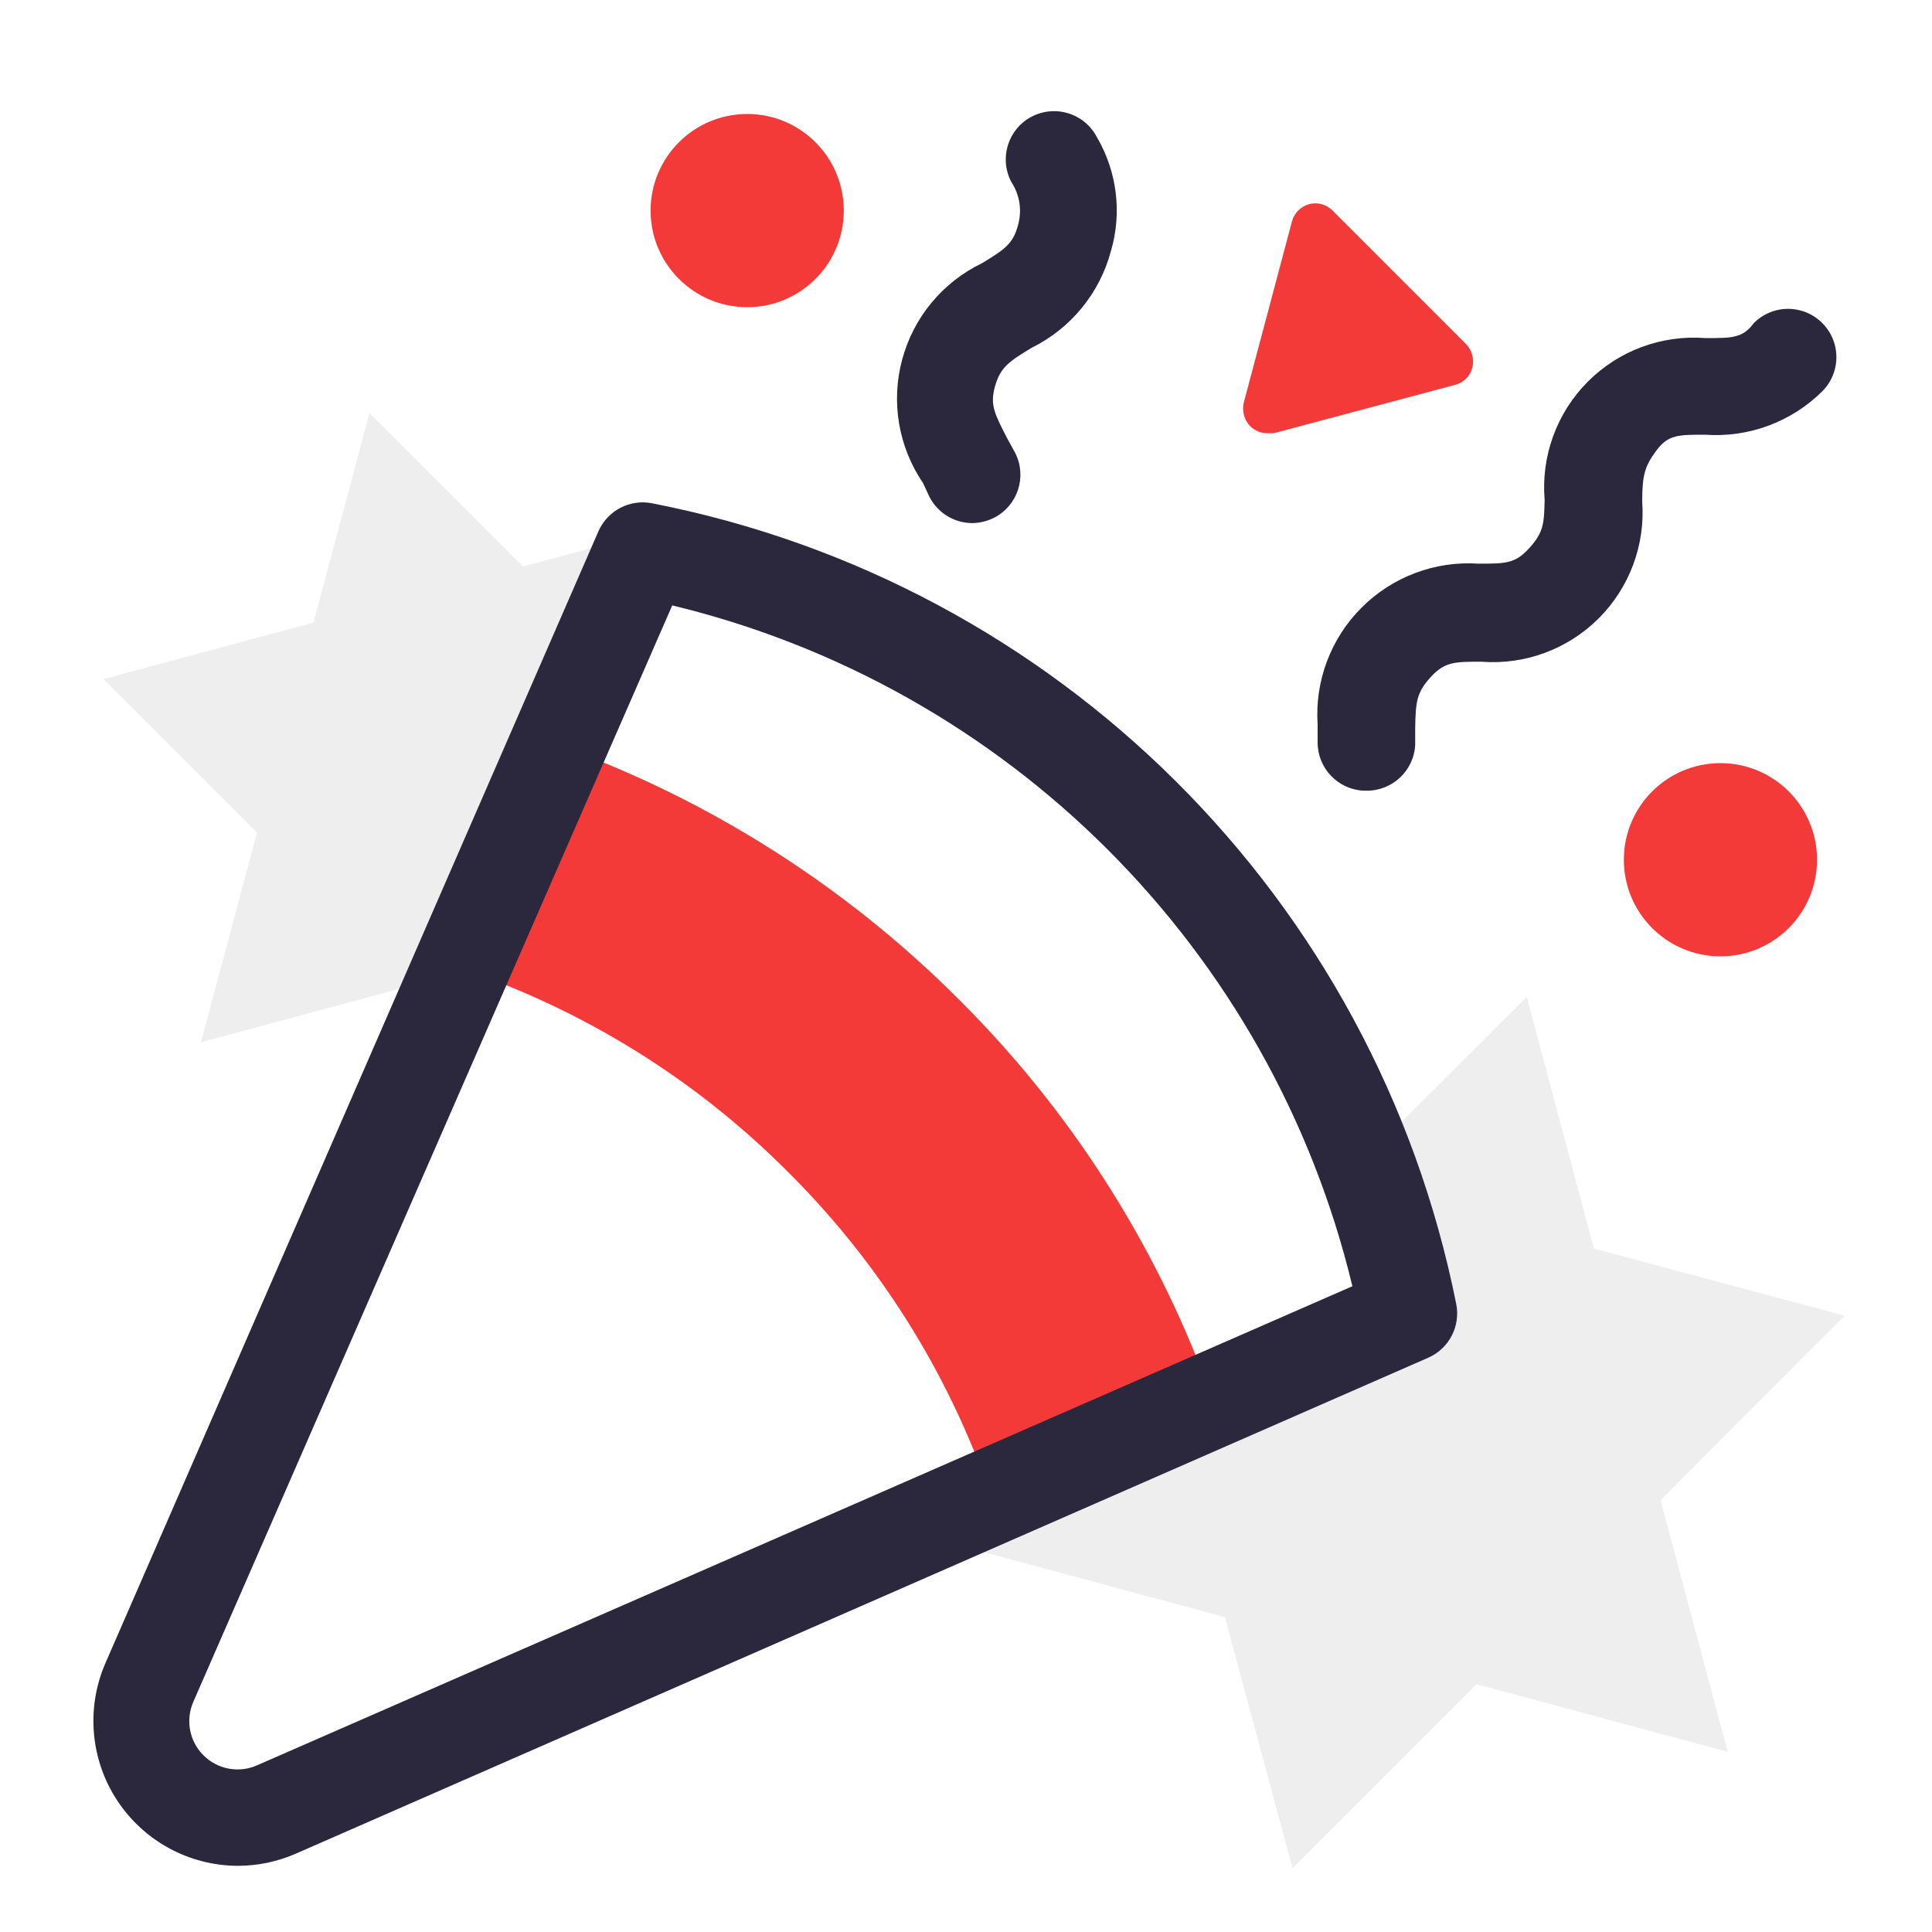 <svg xmlns="http://www.w3.org/2000/svg" width="40" height="40" viewBox="0 0 40 40">
  <g fill="none" fill-rule="evenodd">
    <polygon fill="#EEEEEF" fill-rule="nonzero" points="4.16 21.58 8.5 20.41 9.1 21.01 13.42 11.03 10.83 11.73 7.65 8.55 6.49 12.89 2.14 14.06 5.32 17.24"/>
    <path fill="#EEEEEF" fill-rule="nonzero" d="M38.19,27.24 L33,25.85 L31.61,20.64 L28.24,24 C28.641,25.048 28.952,26.129 29.17,27.23 L21.77,30.47 L20.16,32.08 L25.36,33.48 L26.76,38.68 L30.57,34.87 L35.77,36.27 L34.38,31.06 L38.19,27.24 Z"/>
    <path fill="#F43939" fill-rule="nonzero" d="M20.48,30.87 L25,28.69 C23.882,25.682 22.125,22.953 19.85,20.69 C17.511,18.348 14.684,16.552 11.57,15.43 L9.57,20.06 C12.092,20.916 14.384,22.339 16.27,24.22 C18.162,26.087 19.602,28.361 20.48,30.87 L20.48,30.87 Z"/>
    <path fill="#2B273C" fill-rule="nonzero" d="M4.92,38.63 C3.912,38.625 2.975,38.115 2.423,37.272 C1.872,36.429 1.78,35.365 2.18,34.44 L12.39,11 C12.578,10.57 13.04,10.329 13.5,10.42 C21.899,12.059 28.475,18.608 30.15,27 C30.241,27.46 30,27.922 29.57,28.11 L6.12,38.38 C5.741,38.545 5.333,38.63 4.92,38.63 L4.92,38.63 Z M13.92,12.53 L4,35.24 C3.839,35.615 3.922,36.051 4.21,36.34 C4.501,36.632 4.942,36.716 5.32,36.55 L28,26.63 C26.323,19.654 20.876,14.207 13.9,12.53 L13.92,12.53 Z"/>
    <circle cx="15.47" cy="4.36" r="2" fill="#F43939" fill-rule="nonzero"/>
    <circle cx="35.62" cy="17.8" r="2" fill="#F43939" fill-rule="nonzero"/>
    <path fill="#F43939" fill-rule="nonzero" d="M30.34,7.11 L27.59,4.36 C27.464,4.232 27.28,4.181 27.106,4.226 C26.933,4.272 26.797,4.407 26.75,4.58 L25.75,8.34 C25.711,8.512 25.76,8.692 25.88,8.82 C25.975,8.916 26.105,8.97 26.24,8.97 L26.37,8.97 L30.12,7.97 C30.295,7.928 30.433,7.794 30.48,7.62 C30.53,7.437 30.476,7.242 30.34,7.11 L30.34,7.11 Z"/>
    <path fill="#2B273C" fill-rule="nonzero" d="M28.28 16.37L28.23 16.37C27.697 16.343 27.279 15.903 27.28 15.37L27.28 15C27.22 14.1 27.552 13.218 28.19 12.58 28.828 11.942 29.71 11.61 30.61 11.67 31.17 11.67 31.37 11.67 31.66 11.35 31.95 11.03 31.97 10.86 31.98 10.35 31.904 9.444 32.23 8.55 32.871 7.905 33.512 7.26 34.403 6.929 35.31 7 35.87 7 36.08 7 36.31 6.69 36.562 6.436 36.93 6.336 37.276 6.428 37.621 6.519 37.892 6.788 37.986 7.133 38.079 7.478 37.982 7.846 37.73 8.1 37.088 8.737 36.202 9.065 35.3 9 34.75 9 34.54 9 34.3 9.32 34.06 9.64 34 9.82 34 10.38 34.067 11.281 33.737 12.167 33.097 12.805 32.457 13.442 31.571 13.77 30.67 13.7 30.12 13.7 29.91 13.7 29.62 14.02 29.33 14.34 29.31 14.52 29.3 15.07 29.3 15.19 29.3 15.3 29.3 15.42 29.273 15.96 28.821 16.381 28.28 16.37zM20.14 10.83C19.76 10.833 19.411 10.62 19.24 10.28L19.11 10C18.601 9.252 18.443 8.319 18.678 7.446 18.912 6.572 19.515 5.843 20.33 5.45 20.81 5.16 20.98 5.04 21.08 4.65 21.162 4.35 21.111 4.03 20.94 3.77 20.682 3.284 20.865 2.68 21.35 2.42 21.586 2.294 21.862 2.267 22.118 2.346 22.373 2.425 22.587 2.603 22.71 2.84 23.128 3.553 23.233 4.407 23 5.2 22.767 6.072 22.169 6.801 21.36 7.2 20.88 7.49 20.71 7.61 20.6 8 20.49 8.39 20.6 8.58 20.85 9.07L21.02 9.38C21.267 9.872 21.07 10.47 20.58 10.72 20.443 10.788 20.293 10.826 20.14 10.83z"/>
  </g>
</svg>

